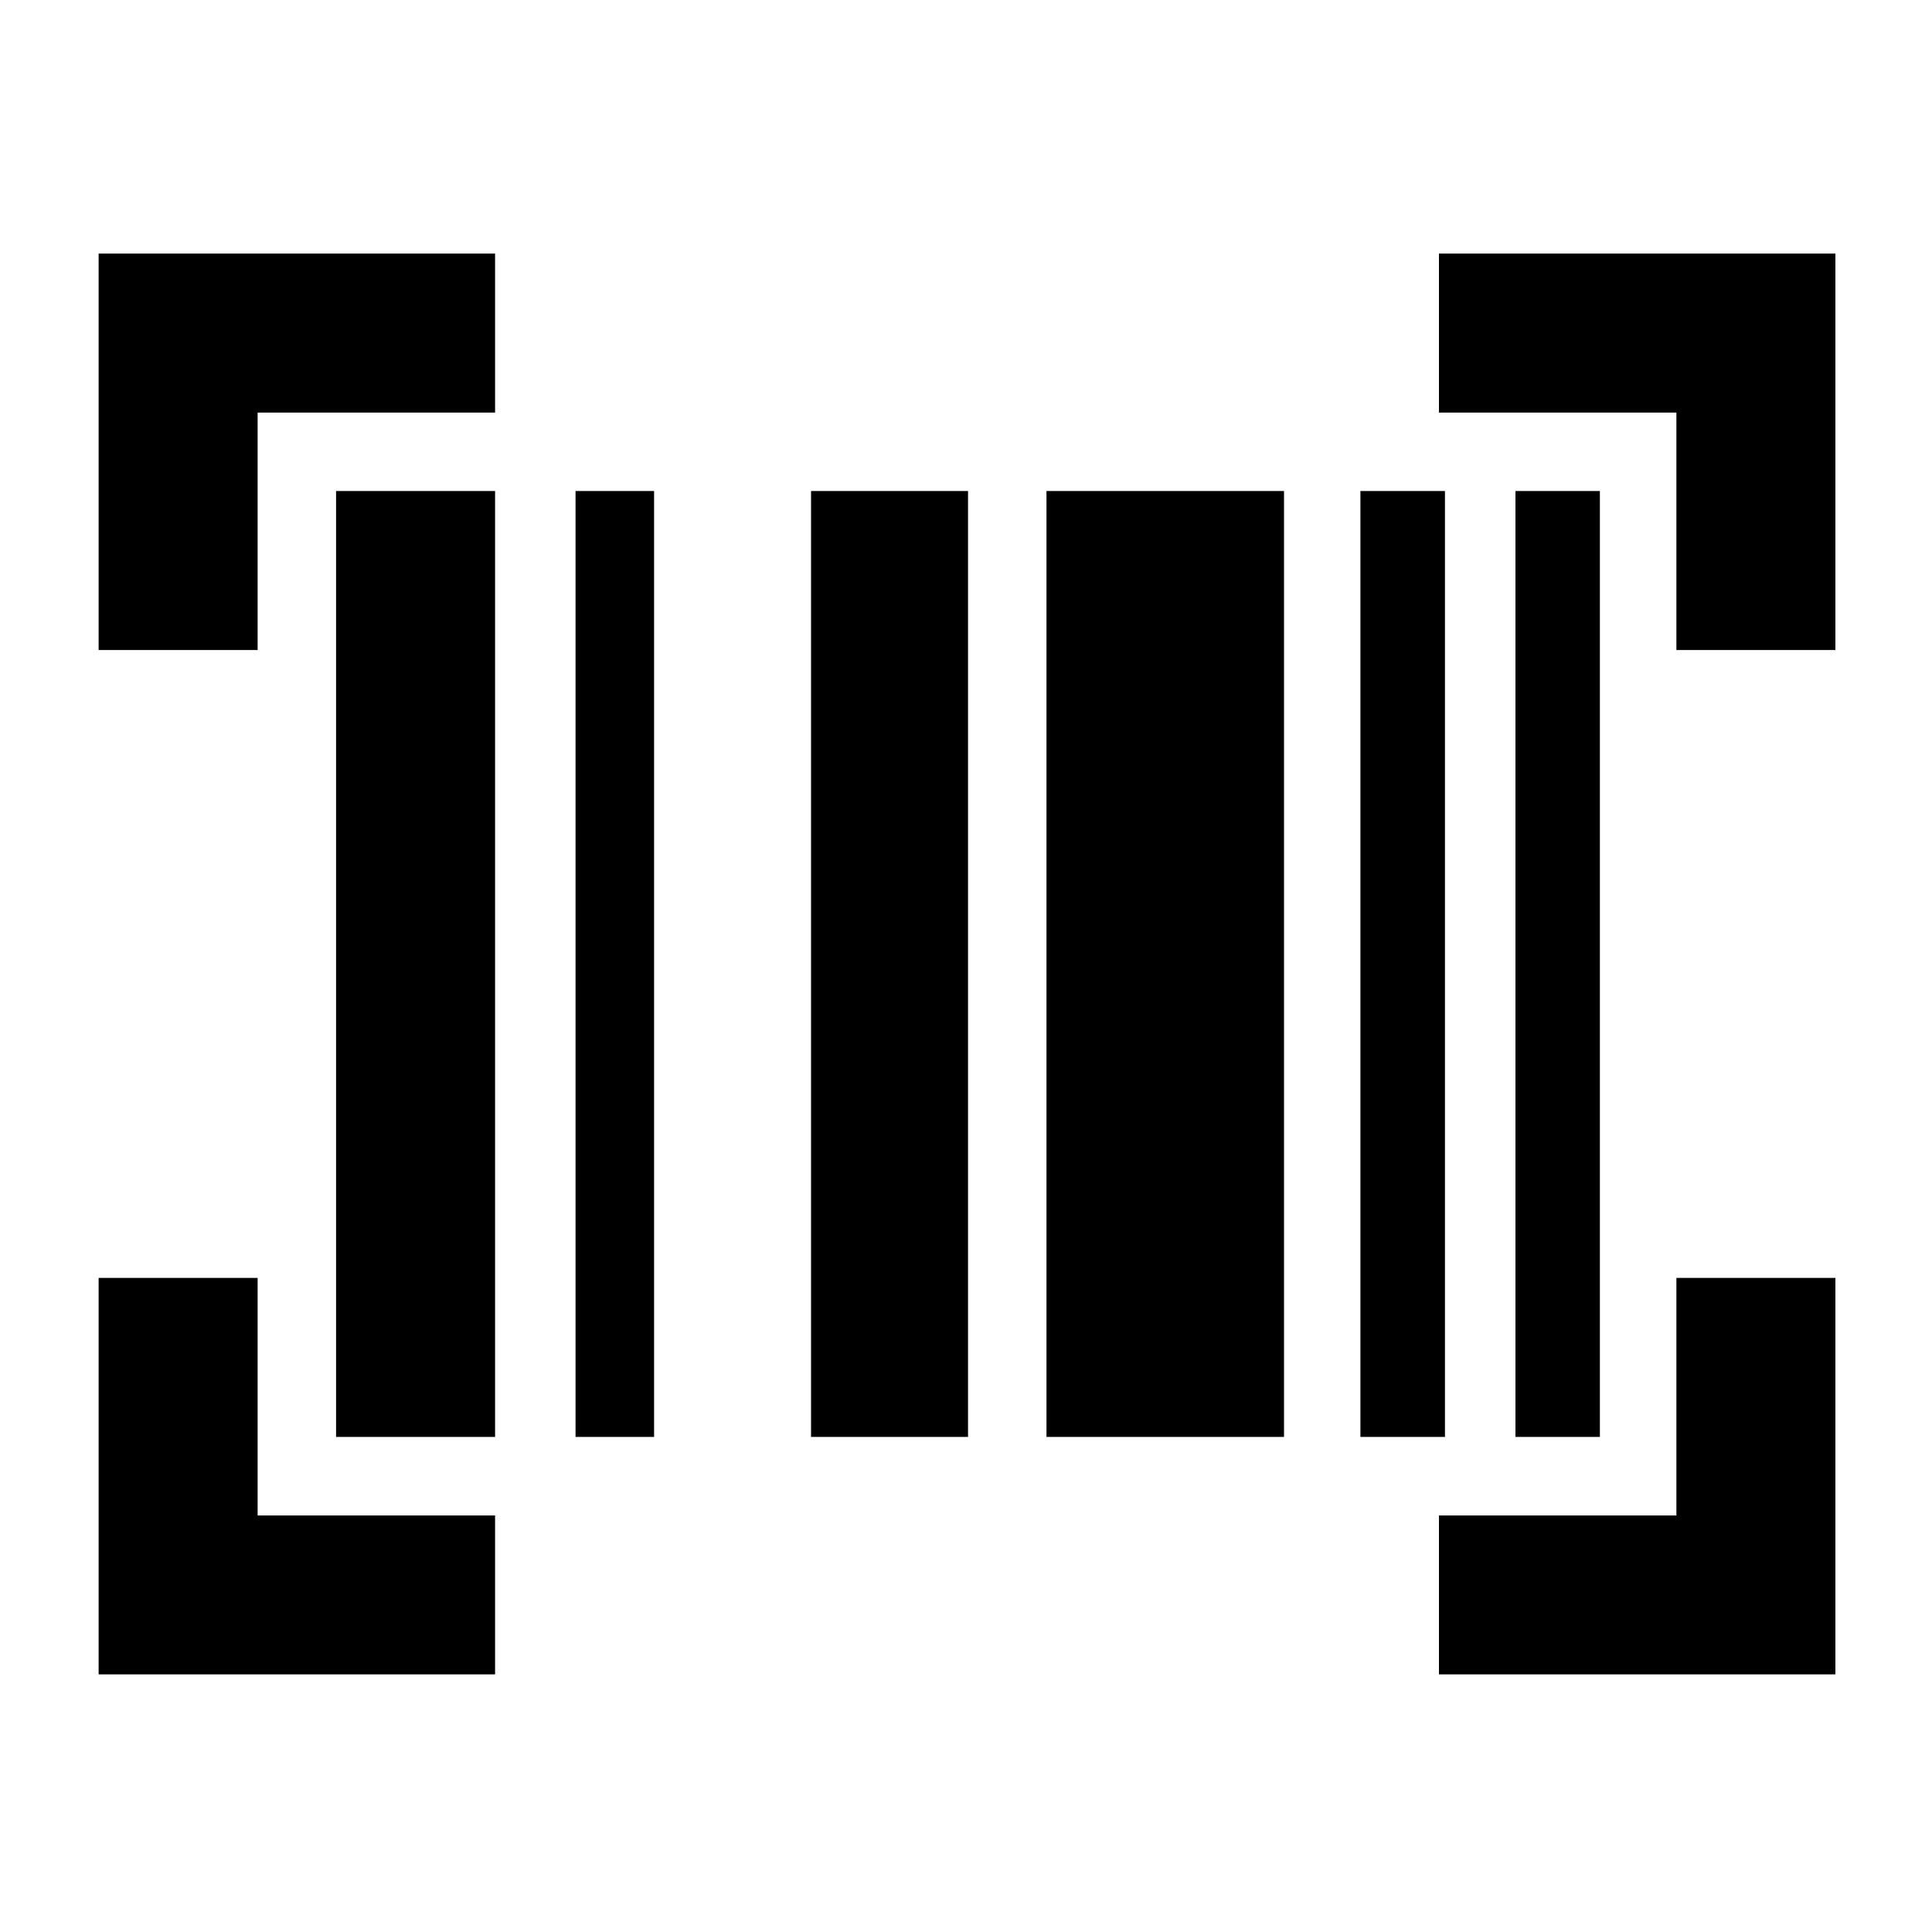 <svg xmlns="http://www.w3.org/2000/svg" height="20" width="20"><path d="M1.021 2.625h4.104v1.646H2.667v2.458H1.021Zm13.875 0H19v4.104h-1.646V4.271h-2.458Zm2.458 13.063v-2.459H19v4.104h-4.104v-1.645ZM2.667 13.229v2.459h2.458v1.645H1.021v-4.104Zm3.291-8.146h.813v9.792h-.813Zm-2.479 0h1.646v9.792H3.479Zm4.917 0h1.625v9.792H8.396Zm5.687 0h.875v9.792h-.875Zm1.605 0h.874v9.792h-.874Zm-4.855 0h2.459v9.792h-2.459Z"/></svg>